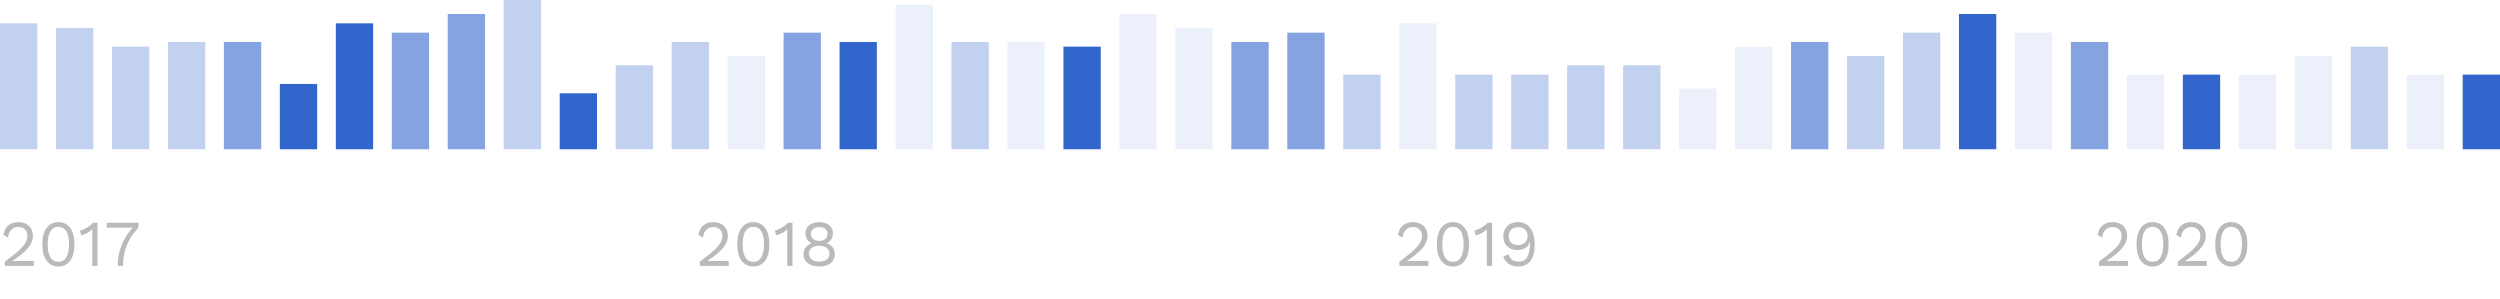 <svg width="536" height="64" viewBox="0 0 536 64" fill="none" xmlns="http://www.w3.org/2000/svg">
<rect opacity="0.3" y="5" width="8" height="27" fill="#3366CC"/>
<rect opacity="0.3" x="12" y="6" width="8" height="26" fill="#3366CC"/>
<rect opacity="0.3" x="24" y="10" width="8" height="22" fill="#3366CC"/>
<rect opacity="0.3" x="36" y="9" width="8" height="23" fill="#3366CC"/>
<rect opacity="0.6" x="48" y="9" width="8" height="23" fill="#3366CC"/>
<rect x="60" y="18" width="8" height="14" fill="#3366CC"/>
<rect x="72" y="5" width="8" height="27" fill="#3366CC"/>
<rect opacity="0.6" x="84" y="7" width="8" height="25" fill="#3366CC"/>
<rect opacity="0.6" x="96" y="3" width="8" height="29" fill="#3366CC"/>
<rect opacity="0.3" x="108" width="8" height="32" fill="#3366CC"/>
<rect x="120" y="20" width="8" height="12" fill="#3366CC"/>
<rect opacity="0.3" x="132" y="14" width="8" height="18" fill="#3366CC"/>
<rect opacity="0.3" x="144" y="9" width="8" height="23" fill="#3366CC"/>
<rect opacity="0.1" x="156" y="12" width="8" height="20" fill="#3366CC"/>
<rect opacity="0.6" x="168" y="7" width="8" height="25" fill="#3366CC"/>
<rect x="180" y="9" width="8" height="23" fill="#3366CC"/>
<rect opacity="0.1" x="192" y="1" width="8" height="31" fill="#3366CC"/>
<rect opacity="0.3" x="204" y="9" width="8" height="23" fill="#3366CC"/>
<rect opacity="0.1" x="216" y="9" width="8" height="23" fill="#3366CC"/>
<rect x="228" y="10" width="8" height="22" fill="#3366CC"/>
<rect opacity="0.1" x="240" y="3" width="8" height="29" fill="#3366CC"/>
<rect opacity="0.1" x="252" y="6" width="8" height="26" fill="#3366CC"/>
<rect opacity="0.6" x="264" y="9" width="8" height="23" fill="#3366CC"/>
<rect opacity="0.6" x="276" y="7" width="8" height="25" fill="#3366CC"/>
<rect opacity="0.3" x="288" y="16" width="8" height="16" fill="#3366CC"/>
<rect opacity="0.1" x="300" y="5" width="8" height="27" fill="#3366CC"/>
<rect opacity="0.3" x="312" y="16" width="8" height="16" fill="#3366CC"/>
<rect opacity="0.3" x="324" y="16" width="8" height="16" fill="#3366CC"/>
<rect opacity="0.3" x="336" y="14" width="8" height="18" fill="#3366CC"/>
<rect opacity="0.3" x="348" y="14" width="8" height="18" fill="#3366CC"/>
<rect opacity="0.1" x="360" y="19" width="8" height="13" fill="#3366CC"/>
<rect opacity="0.1" x="372" y="10" width="8" height="22" fill="#3366CC"/>
<rect opacity="0.6" x="384" y="9" width="8" height="23" fill="#3366CC"/>
<rect opacity="0.3" x="396" y="12" width="8" height="20" fill="#3366CC"/>
<rect opacity="0.3" x="408" y="7" width="8" height="25" fill="#3366CC"/>
<rect x="420" y="3" width="8" height="29" fill="#3366CC"/>
<rect opacity="0.1" x="432" y="7" width="8" height="25" fill="#3366CC"/>
<rect opacity="0.6" x="444" y="9" width="8" height="23" fill="#3366CC"/>
<rect opacity="0.1" x="456" y="16" width="8" height="16" fill="#3366CC"/>
<rect x="468" y="16" width="8" height="16" fill="#3366CC"/>
<rect opacity="0.1" x="480" y="16" width="8" height="16" fill="#3366CC"/>
<rect opacity="0.1" x="492" y="12" width="8" height="20" fill="#3366CC"/>
<rect opacity="0.3" x="504" y="10" width="8" height="22" fill="#3366CC"/>
<rect opacity="0.1" x="516" y="16" width="8" height="16" fill="#3366CC"/>
<rect x="528" y="16" width="8" height="16" fill="#3366CC"/>
<path d="M450.036 57V56.09C450.96 55.409 451.73 54.811 452.346 54.298C452.971 53.785 453.471 53.318 453.844 52.898C454.217 52.478 454.483 52.081 454.642 51.708C454.801 51.325 454.88 50.929 454.88 50.518C454.88 49.967 454.703 49.524 454.348 49.188C454.003 48.843 453.527 48.67 452.92 48.67C452.285 48.67 451.777 48.88 451.394 49.3C451.011 49.711 450.787 50.261 450.722 50.952L449.742 50.364C449.826 49.823 449.999 49.347 450.26 48.936C450.531 48.525 450.89 48.203 451.338 47.97C451.795 47.737 452.337 47.62 452.962 47.62C453.438 47.62 453.863 47.69 454.236 47.83C454.619 47.97 454.945 48.171 455.216 48.432C455.487 48.684 455.692 48.987 455.832 49.342C455.981 49.697 456.056 50.089 456.056 50.518C456.056 51.097 455.916 51.666 455.636 52.226C455.356 52.777 454.894 53.355 454.25 53.962C453.606 54.569 452.733 55.241 451.632 55.978V55.992C451.735 55.983 451.875 55.978 452.052 55.978C452.239 55.969 452.421 55.964 452.598 55.964C452.785 55.955 452.925 55.95 453.018 55.95H456.252V57H450.036ZM461.516 57.14C460.471 57.14 459.635 56.734 459.01 55.922C458.385 55.11 458.072 53.929 458.072 52.38C458.072 50.831 458.385 49.65 459.01 48.838C459.635 48.026 460.471 47.62 461.516 47.62C462.571 47.62 463.406 48.026 464.022 48.838C464.647 49.65 464.96 50.831 464.96 52.38C464.96 53.929 464.647 55.11 464.022 55.922C463.406 56.734 462.571 57.14 461.516 57.14ZM461.516 56.132C462.011 56.132 462.426 55.992 462.762 55.712C463.107 55.423 463.364 54.998 463.532 54.438C463.709 53.878 463.798 53.192 463.798 52.38C463.798 51.568 463.709 50.882 463.532 50.322C463.364 49.762 463.107 49.342 462.762 49.062C462.426 48.773 462.011 48.628 461.516 48.628C461.021 48.628 460.601 48.773 460.256 49.062C459.92 49.342 459.663 49.762 459.486 50.322C459.318 50.882 459.234 51.568 459.234 52.38C459.234 53.192 459.318 53.878 459.486 54.438C459.663 54.998 459.92 55.423 460.256 55.712C460.601 55.992 461.021 56.132 461.516 56.132ZM466.907 57V56.09C467.831 55.409 468.601 54.811 469.217 54.298C469.842 53.785 470.342 53.318 470.715 52.898C471.088 52.478 471.354 52.081 471.513 51.708C471.672 51.325 471.751 50.929 471.751 50.518C471.751 49.967 471.574 49.524 471.219 49.188C470.874 48.843 470.398 48.67 469.791 48.67C469.156 48.67 468.648 48.88 468.265 49.3C467.882 49.711 467.658 50.261 467.593 50.952L466.613 50.364C466.697 49.823 466.87 49.347 467.131 48.936C467.402 48.525 467.761 48.203 468.209 47.97C468.666 47.737 469.208 47.62 469.833 47.62C470.309 47.62 470.734 47.69 471.107 47.83C471.49 47.97 471.816 48.171 472.087 48.432C472.358 48.684 472.563 48.987 472.703 49.342C472.852 49.697 472.927 50.089 472.927 50.518C472.927 51.097 472.787 51.666 472.507 52.226C472.227 52.777 471.765 53.355 471.121 53.962C470.477 54.569 469.604 55.241 468.503 55.978V55.992C468.606 55.983 468.746 55.978 468.923 55.978C469.11 55.969 469.292 55.964 469.469 55.964C469.656 55.955 469.796 55.95 469.889 55.95H473.123V57H466.907ZM478.387 57.14C477.342 57.14 476.507 56.734 475.881 55.922C475.256 55.11 474.943 53.929 474.943 52.38C474.943 50.831 475.256 49.65 475.881 48.838C476.507 48.026 477.342 47.62 478.387 47.62C479.442 47.62 480.277 48.026 480.893 48.838C481.519 49.65 481.831 50.831 481.831 52.38C481.831 53.929 481.519 55.11 480.893 55.922C480.277 56.734 479.442 57.14 478.387 57.14ZM478.387 56.132C478.882 56.132 479.297 55.992 479.633 55.712C479.979 55.423 480.235 54.998 480.403 54.438C480.581 53.878 480.669 53.192 480.669 52.38C480.669 51.568 480.581 50.882 480.403 50.322C480.235 49.762 479.979 49.342 479.633 49.062C479.297 48.773 478.882 48.628 478.387 48.628C477.893 48.628 477.473 48.773 477.127 49.062C476.791 49.342 476.535 49.762 476.357 50.322C476.189 50.882 476.105 51.568 476.105 52.38C476.105 53.192 476.189 53.878 476.357 54.438C476.535 54.998 476.791 55.423 477.127 55.712C477.473 55.992 477.893 56.132 478.387 56.132Z" fill="#BABABA"/>
<path d="M300.036 57V56.09C300.96 55.409 301.73 54.811 302.346 54.298C302.971 53.785 303.471 53.318 303.844 52.898C304.217 52.478 304.483 52.081 304.642 51.708C304.801 51.325 304.88 50.929 304.88 50.518C304.88 49.967 304.703 49.524 304.348 49.188C304.003 48.843 303.527 48.67 302.92 48.67C302.285 48.67 301.777 48.88 301.394 49.3C301.011 49.711 300.787 50.261 300.722 50.952L299.742 50.364C299.826 49.823 299.999 49.347 300.26 48.936C300.531 48.525 300.89 48.203 301.338 47.97C301.795 47.737 302.337 47.62 302.962 47.62C303.438 47.62 303.863 47.69 304.236 47.83C304.619 47.97 304.945 48.171 305.216 48.432C305.487 48.684 305.692 48.987 305.832 49.342C305.981 49.697 306.056 50.089 306.056 50.518C306.056 51.097 305.916 51.666 305.636 52.226C305.356 52.777 304.894 53.355 304.25 53.962C303.606 54.569 302.733 55.241 301.632 55.978V55.992C301.735 55.983 301.875 55.978 302.052 55.978C302.239 55.969 302.421 55.964 302.598 55.964C302.785 55.955 302.925 55.95 303.018 55.95H306.252V57H300.036ZM311.516 57.14C310.471 57.14 309.635 56.734 309.01 55.922C308.385 55.11 308.072 53.929 308.072 52.38C308.072 50.831 308.385 49.65 309.01 48.838C309.635 48.026 310.471 47.62 311.516 47.62C312.571 47.62 313.406 48.026 314.022 48.838C314.647 49.65 314.96 50.831 314.96 52.38C314.96 53.929 314.647 55.11 314.022 55.922C313.406 56.734 312.571 57.14 311.516 57.14ZM311.516 56.132C312.011 56.132 312.426 55.992 312.762 55.712C313.107 55.423 313.364 54.998 313.532 54.438C313.709 53.878 313.798 53.192 313.798 52.38C313.798 51.568 313.709 50.882 313.532 50.322C313.364 49.762 313.107 49.342 312.762 49.062C312.426 48.773 312.011 48.628 311.516 48.628C311.021 48.628 310.601 48.773 310.256 49.062C309.92 49.342 309.663 49.762 309.486 50.322C309.318 50.882 309.234 51.568 309.234 52.38C309.234 53.192 309.318 53.878 309.486 54.438C309.663 54.998 309.92 55.423 310.256 55.712C310.601 55.992 311.021 56.132 311.516 56.132ZM318.783 57V50.224C318.783 50.065 318.783 49.897 318.783 49.72C318.792 49.533 318.802 49.342 318.811 49.146C318.494 49.454 318.125 49.725 317.705 49.958C317.285 50.182 316.856 50.345 316.417 50.448L316.123 49.426C316.291 49.407 316.501 49.347 316.753 49.244C317.014 49.132 317.285 48.997 317.565 48.838C317.854 48.67 318.12 48.493 318.363 48.306C318.606 48.119 318.792 47.937 318.923 47.76H319.903V57H318.783ZM325.484 47.62C326.259 47.62 326.912 47.825 327.444 48.236C327.976 48.637 328.378 49.197 328.648 49.916C328.919 50.625 329.054 51.447 329.054 52.38C329.054 53.416 328.919 54.289 328.648 54.998C328.378 55.698 327.976 56.23 327.444 56.594C326.922 56.958 326.273 57.14 325.498 57.14C324.733 57.14 324.075 56.963 323.524 56.608C322.974 56.253 322.563 55.735 322.292 55.054L323.398 54.466C323.548 54.951 323.79 55.343 324.126 55.642C324.472 55.941 324.943 56.09 325.54 56.09C326.026 56.09 326.427 55.997 326.744 55.81C327.071 55.614 327.328 55.339 327.514 54.984C327.701 54.62 327.832 54.186 327.906 53.682C327.99 53.178 328.032 52.618 328.032 52.002C328.032 51.983 328.032 51.965 328.032 51.946C328.032 51.918 328.032 51.895 328.032 51.876H327.976C327.864 52.296 327.668 52.637 327.388 52.898C327.108 53.15 326.791 53.332 326.436 53.444C326.091 53.556 325.746 53.612 325.4 53.612C324.794 53.612 324.257 53.495 323.79 53.262C323.324 53.019 322.96 52.683 322.698 52.254C322.437 51.825 322.306 51.316 322.306 50.728C322.306 50.093 322.432 49.547 322.684 49.09C322.936 48.623 323.3 48.264 323.776 48.012C324.252 47.751 324.822 47.62 325.484 47.62ZM325.498 48.698C324.845 48.698 324.346 48.88 324 49.244C323.655 49.599 323.482 50.098 323.482 50.742C323.482 51.293 323.664 51.731 324.028 52.058C324.392 52.375 324.882 52.534 325.498 52.534C325.9 52.534 326.25 52.455 326.548 52.296C326.856 52.128 327.094 51.904 327.262 51.624C327.43 51.335 327.514 51.003 327.514 50.63C327.514 50.238 327.43 49.897 327.262 49.608C327.094 49.319 326.856 49.095 326.548 48.936C326.25 48.777 325.9 48.698 325.498 48.698Z" fill="#BABABA"/>
<path d="M150.036 57V56.09C150.96 55.409 151.73 54.811 152.346 54.298C152.971 53.785 153.471 53.318 153.844 52.898C154.217 52.478 154.483 52.081 154.642 51.708C154.801 51.325 154.88 50.929 154.88 50.518C154.88 49.967 154.703 49.524 154.348 49.188C154.003 48.843 153.527 48.67 152.92 48.67C152.285 48.67 151.777 48.88 151.394 49.3C151.011 49.711 150.787 50.261 150.722 50.952L149.742 50.364C149.826 49.823 149.999 49.347 150.26 48.936C150.531 48.525 150.89 48.203 151.338 47.97C151.795 47.737 152.337 47.62 152.962 47.62C153.438 47.62 153.863 47.69 154.236 47.83C154.619 47.97 154.945 48.171 155.216 48.432C155.487 48.684 155.692 48.987 155.832 49.342C155.981 49.697 156.056 50.089 156.056 50.518C156.056 51.097 155.916 51.666 155.636 52.226C155.356 52.777 154.894 53.355 154.25 53.962C153.606 54.569 152.733 55.241 151.632 55.978V55.992C151.735 55.983 151.875 55.978 152.052 55.978C152.239 55.969 152.421 55.964 152.598 55.964C152.785 55.955 152.925 55.95 153.018 55.95H156.252V57H150.036ZM161.516 57.14C160.471 57.14 159.635 56.734 159.01 55.922C158.385 55.11 158.072 53.929 158.072 52.38C158.072 50.831 158.385 49.65 159.01 48.838C159.635 48.026 160.471 47.62 161.516 47.62C162.571 47.62 163.406 48.026 164.022 48.838C164.647 49.65 164.96 50.831 164.96 52.38C164.96 53.929 164.647 55.11 164.022 55.922C163.406 56.734 162.571 57.14 161.516 57.14ZM161.516 56.132C162.011 56.132 162.426 55.992 162.762 55.712C163.107 55.423 163.364 54.998 163.532 54.438C163.709 53.878 163.798 53.192 163.798 52.38C163.798 51.568 163.709 50.882 163.532 50.322C163.364 49.762 163.107 49.342 162.762 49.062C162.426 48.773 162.011 48.628 161.516 48.628C161.021 48.628 160.601 48.773 160.256 49.062C159.92 49.342 159.663 49.762 159.486 50.322C159.318 50.882 159.234 51.568 159.234 52.38C159.234 53.192 159.318 53.878 159.486 54.438C159.663 54.998 159.92 55.423 160.256 55.712C160.601 55.992 161.021 56.132 161.516 56.132ZM168.783 57V50.224C168.783 50.065 168.783 49.897 168.783 49.72C168.792 49.533 168.802 49.342 168.811 49.146C168.494 49.454 168.125 49.725 167.705 49.958C167.285 50.182 166.856 50.345 166.417 50.448L166.123 49.426C166.291 49.407 166.501 49.347 166.753 49.244C167.014 49.132 167.285 48.997 167.565 48.838C167.854 48.67 168.12 48.493 168.363 48.306C168.606 48.119 168.792 47.937 168.923 47.76H169.903V57H168.783ZM175.638 47.634C176.236 47.634 176.754 47.732 177.192 47.928C177.631 48.124 177.972 48.404 178.214 48.768C178.457 49.123 178.578 49.552 178.578 50.056C178.578 50.532 178.462 50.952 178.228 51.316C178.004 51.671 177.687 51.941 177.276 52.128V52.142C177.799 52.338 178.214 52.637 178.522 53.038C178.84 53.439 178.998 53.929 178.998 54.508C178.998 55.049 178.858 55.516 178.578 55.908C178.298 56.3 177.906 56.603 177.402 56.818C176.908 57.033 176.32 57.14 175.638 57.14C174.966 57.14 174.378 57.033 173.874 56.818C173.37 56.603 172.978 56.3 172.698 55.908C172.418 55.516 172.278 55.049 172.278 54.508C172.278 53.939 172.432 53.453 172.74 53.052C173.048 52.641 173.473 52.338 174.014 52.142V52.128C173.613 51.951 173.291 51.685 173.048 51.33C172.815 50.966 172.698 50.541 172.698 50.056C172.698 49.552 172.82 49.123 173.062 48.768C173.305 48.404 173.646 48.124 174.084 47.928C174.532 47.732 175.05 47.634 175.638 47.634ZM175.638 48.684C175.097 48.684 174.663 48.815 174.336 49.076C174.019 49.337 173.86 49.701 173.86 50.168C173.86 50.625 174.024 50.985 174.35 51.246C174.677 51.507 175.106 51.638 175.638 51.638C176.17 51.638 176.6 51.507 176.926 51.246C177.253 50.985 177.416 50.625 177.416 50.168C177.416 49.701 177.258 49.337 176.94 49.076C176.623 48.815 176.189 48.684 175.638 48.684ZM175.638 56.09C176.096 56.09 176.488 56.025 176.814 55.894C177.141 55.754 177.393 55.558 177.57 55.306C177.748 55.045 177.836 54.741 177.836 54.396C177.836 54.041 177.743 53.738 177.556 53.486C177.379 53.225 177.127 53.029 176.8 52.898C176.474 52.758 176.086 52.688 175.638 52.688C175.2 52.688 174.812 52.758 174.476 52.898C174.15 53.029 173.893 53.225 173.706 53.486C173.529 53.738 173.44 54.041 173.44 54.396C173.44 54.741 173.529 55.045 173.706 55.306C173.884 55.558 174.136 55.754 174.462 55.894C174.798 56.025 175.19 56.09 175.638 56.09Z" fill="#BABABA"/>
<path d="M1.036 57V56.09C1.96 55.409 2.73 54.811 3.346 54.298C3.971 53.785 4.471 53.318 4.844 52.898C5.217 52.478 5.483 52.081 5.642 51.708C5.801 51.325 5.88 50.929 5.88 50.518C5.88 49.967 5.703 49.524 5.348 49.188C5.003 48.843 4.527 48.67 3.92 48.67C3.285 48.67 2.777 48.88 2.394 49.3C2.011 49.711 1.787 50.261 1.722 50.952L0.742 50.364C0.826 49.823 0.999 49.347 1.26 48.936C1.531 48.525 1.89 48.203 2.338 47.97C2.795 47.737 3.337 47.62 3.962 47.62C4.438 47.62 4.863 47.69 5.236 47.83C5.619 47.97 5.945 48.171 6.216 48.432C6.487 48.684 6.692 48.987 6.832 49.342C6.981 49.697 7.056 50.089 7.056 50.518C7.056 51.097 6.916 51.666 6.636 52.226C6.356 52.777 5.894 53.355 5.25 53.962C4.606 54.569 3.733 55.241 2.632 55.978V55.992C2.735 55.983 2.875 55.978 3.052 55.978C3.239 55.969 3.421 55.964 3.598 55.964C3.785 55.955 3.925 55.95 4.018 55.95H7.252V57H1.036ZM12.516 57.14C11.471 57.14 10.635 56.734 10.01 55.922C9.385 55.11 9.072 53.929 9.072 52.38C9.072 50.831 9.385 49.65 10.01 48.838C10.635 48.026 11.471 47.62 12.516 47.62C13.571 47.62 14.406 48.026 15.022 48.838C15.647 49.65 15.96 50.831 15.96 52.38C15.96 53.929 15.647 55.11 15.022 55.922C14.406 56.734 13.571 57.14 12.516 57.14ZM12.516 56.132C13.011 56.132 13.426 55.992 13.762 55.712C14.107 55.423 14.364 54.998 14.532 54.438C14.709 53.878 14.798 53.192 14.798 52.38C14.798 51.568 14.709 50.882 14.532 50.322C14.364 49.762 14.107 49.342 13.762 49.062C13.426 48.773 13.011 48.628 12.516 48.628C12.021 48.628 11.601 48.773 11.256 49.062C10.92 49.342 10.663 49.762 10.486 50.322C10.318 50.882 10.234 51.568 10.234 52.38C10.234 53.192 10.318 53.878 10.486 54.438C10.663 54.998 10.92 55.423 11.256 55.712C11.601 55.992 12.021 56.132 12.516 56.132ZM19.783 57V50.224C19.783 50.065 19.783 49.897 19.783 49.72C19.792 49.533 19.802 49.342 19.811 49.146C19.494 49.454 19.125 49.725 18.705 49.958C18.285 50.182 17.856 50.345 17.417 50.448L17.123 49.426C17.291 49.407 17.501 49.347 17.753 49.244C18.014 49.132 18.285 48.997 18.565 48.838C18.854 48.67 19.12 48.493 19.363 48.306C19.606 48.119 19.792 47.937 19.923 47.76H20.903V57H19.783ZM22.886 47.76H29.69V48.81C28.916 49.631 28.281 50.476 27.786 51.344C27.301 52.203 26.946 53.099 26.722 54.032C26.498 54.965 26.386 55.955 26.386 57H25.238C25.238 55.964 25.364 54.951 25.616 53.962C25.878 52.963 26.27 52.007 26.792 51.092C27.315 50.177 27.963 49.323 28.738 48.53L28.92 48.81H22.886V47.76Z" fill="#BABABA"/>
</svg>
